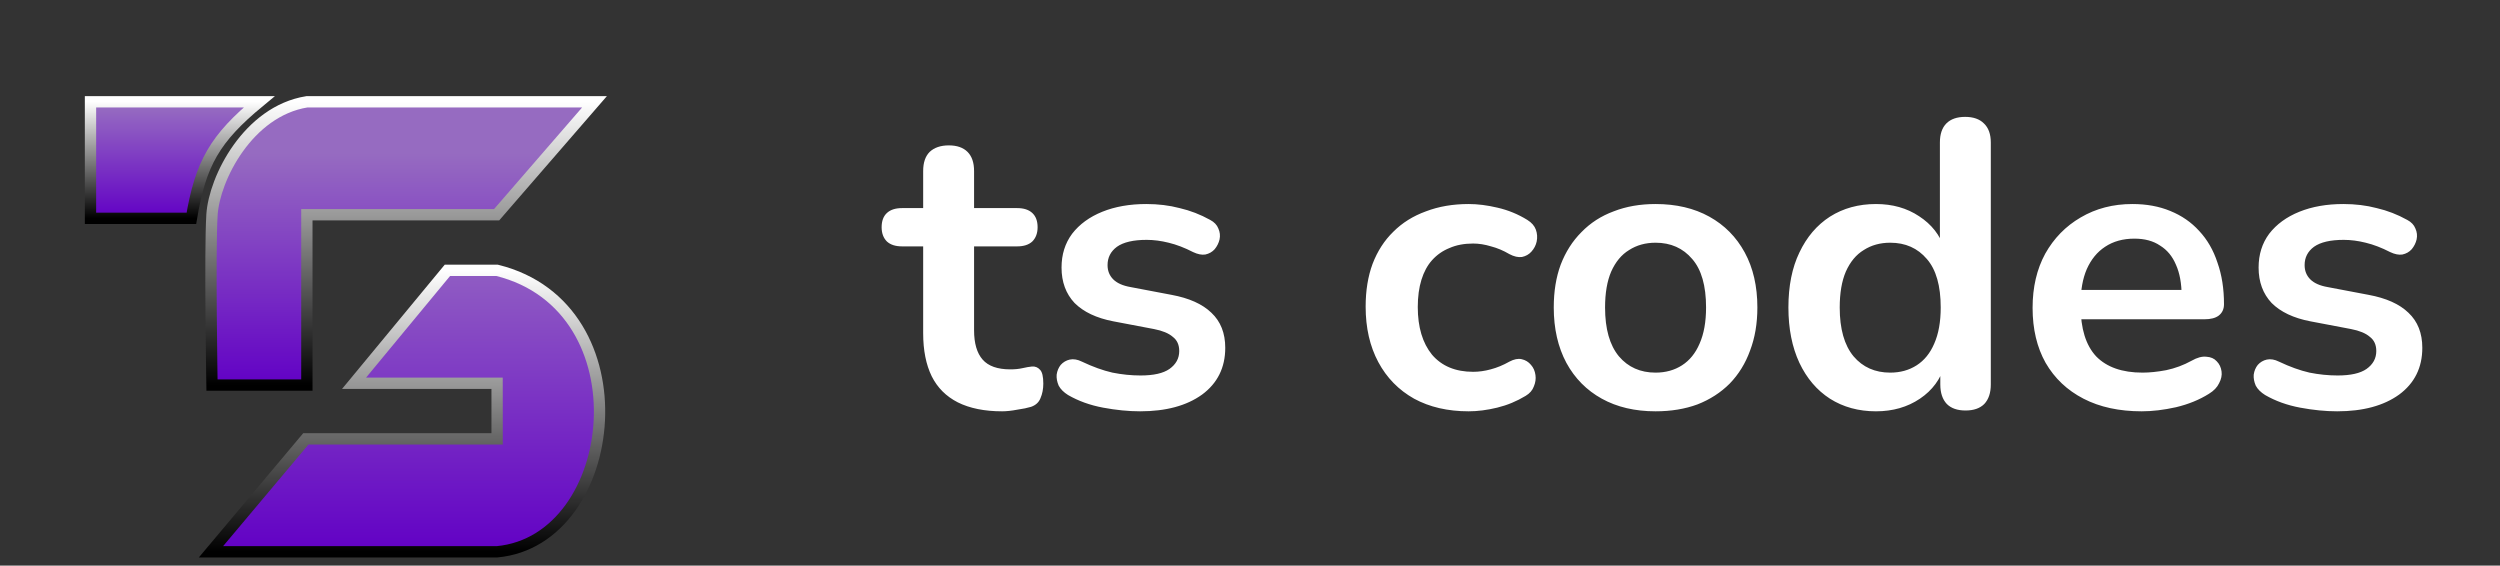 <svg width="221" height="50" viewBox="0 0 221 50" fill="none" xmlns="http://www.w3.org/2000/svg">
<rect x="0" y="0" width="221" height="50" fill="#333333" stroke="none"/>
<path d="M31.297 33.882L39.55 23.898H43.944C57.124 27.17 54.861 47.751 43.944 48.779H18.65L27.037 38.795H43.944C43.939 37.107 43.953 35.965 43.944 33.882H31.297Z" fill="url(#paint0_linear_145_54)" stroke="url(#paint1_linear_145_54)"/>
<path d="M27.127 34.04H18.74C18.74 34.04 18.537 22.202 18.74 18.984C18.942 15.766 21.937 9.836 27.127 9H52.553L43.9 18.984H27.127V34.04Z" fill="url(#paint2_linear_145_54)" stroke="url(#paint3_linear_145_54)"/>
<path d="M8 19.301V9H22.91C18.997 12.235 17.727 14.439 16.919 19.301H8Z" fill="url(#paint4_linear_145_54)" stroke="url(#paint5_linear_145_54)"/>
<path d="M88.591 36.36C87.031 36.36 85.724 36.096 84.668 35.568C83.635 35.04 82.868 34.272 82.364 33.264C81.859 32.232 81.608 30.96 81.608 29.448V21.78H79.736C79.159 21.78 78.716 21.636 78.403 21.348C78.091 21.036 77.936 20.616 77.936 20.088C77.936 19.536 78.091 19.116 78.403 18.828C78.716 18.54 79.159 18.396 79.736 18.396H81.608V15.12C81.608 14.376 81.799 13.812 82.183 13.428C82.591 13.044 83.156 12.852 83.876 12.852C84.596 12.852 85.147 13.044 85.531 13.428C85.915 13.812 86.108 14.376 86.108 15.12V18.396H89.924C90.499 18.396 90.944 18.54 91.255 18.828C91.567 19.116 91.724 19.536 91.724 20.088C91.724 20.616 91.567 21.036 91.255 21.348C90.944 21.636 90.499 21.78 89.924 21.78H86.108V29.196C86.108 30.348 86.359 31.212 86.864 31.788C87.368 32.364 88.183 32.652 89.311 32.652C89.719 32.652 90.079 32.616 90.391 32.544C90.704 32.472 90.98 32.424 91.219 32.4C91.507 32.376 91.748 32.472 91.939 32.688C92.132 32.88 92.228 33.288 92.228 33.912C92.228 34.392 92.144 34.824 91.975 35.208C91.832 35.568 91.555 35.82 91.147 35.964C90.835 36.06 90.427 36.144 89.924 36.216C89.419 36.312 88.975 36.36 88.591 36.36ZM100.788 36.36C99.756 36.36 98.664 36.252 97.512 36.036C96.36 35.82 95.328 35.448 94.416 34.92C94.032 34.68 93.756 34.404 93.588 34.092C93.444 33.756 93.384 33.432 93.408 33.12C93.456 32.784 93.576 32.496 93.768 32.256C93.984 32.016 94.248 31.86 94.56 31.788C94.896 31.716 95.256 31.776 95.64 31.968C96.6 32.424 97.5 32.748 98.34 32.94C99.18 33.108 100.008 33.192 100.824 33.192C101.976 33.192 102.828 33 103.38 32.616C103.956 32.208 104.244 31.68 104.244 31.032C104.244 30.48 104.052 30.06 103.668 29.772C103.308 29.46 102.756 29.232 102.012 29.088L98.412 28.404C96.924 28.116 95.784 27.576 94.992 26.784C94.224 25.968 93.84 24.924 93.84 23.652C93.84 22.5 94.152 21.504 94.776 20.664C95.424 19.824 96.312 19.176 97.44 18.72C98.568 18.264 99.864 18.036 101.328 18.036C102.384 18.036 103.368 18.156 104.28 18.396C105.216 18.612 106.116 18.96 106.98 19.44C107.34 19.632 107.58 19.884 107.7 20.196C107.844 20.508 107.88 20.832 107.808 21.168C107.736 21.48 107.592 21.768 107.376 22.032C107.16 22.272 106.884 22.428 106.548 22.5C106.236 22.548 105.876 22.476 105.468 22.284C104.724 21.9 104.004 21.624 103.308 21.456C102.636 21.288 101.988 21.204 101.364 21.204C100.188 21.204 99.312 21.408 98.736 21.816C98.184 22.224 97.908 22.764 97.908 23.436C97.908 23.94 98.076 24.36 98.412 24.696C98.748 25.032 99.264 25.26 99.96 25.38L103.56 26.064C105.12 26.352 106.296 26.88 107.088 27.648C107.904 28.416 108.312 29.448 108.312 30.744C108.312 32.496 107.628 33.876 106.26 34.884C104.892 35.868 103.068 36.36 100.788 36.36ZM129.831 36.36C127.983 36.36 126.375 35.988 125.007 35.244C123.639 34.476 122.583 33.396 121.839 32.004C121.095 30.612 120.723 28.98 120.723 27.108C120.723 25.692 120.927 24.432 121.335 23.328C121.767 22.2 122.379 21.252 123.171 20.484C123.963 19.692 124.923 19.092 126.051 18.684C127.179 18.252 128.439 18.036 129.831 18.036C130.623 18.036 131.475 18.144 132.387 18.36C133.323 18.576 134.199 18.936 135.015 19.44C135.399 19.68 135.651 19.968 135.771 20.304C135.891 20.64 135.915 20.988 135.843 21.348C135.771 21.684 135.615 21.984 135.375 22.248C135.159 22.488 134.883 22.644 134.547 22.716C134.211 22.764 133.839 22.68 133.431 22.464C132.903 22.152 132.363 21.924 131.811 21.78C131.259 21.612 130.731 21.528 130.227 21.528C129.435 21.528 128.739 21.66 128.139 21.924C127.539 22.164 127.023 22.524 126.591 23.004C126.183 23.46 125.871 24.036 125.655 24.732C125.439 25.428 125.331 26.232 125.331 27.144C125.331 28.92 125.751 30.324 126.591 31.356C127.455 32.364 128.667 32.868 130.227 32.868C130.731 32.868 131.247 32.796 131.775 32.652C132.327 32.508 132.879 32.28 133.431 31.968C133.839 31.752 134.199 31.68 134.511 31.752C134.847 31.824 135.123 31.992 135.339 32.256C135.555 32.496 135.687 32.796 135.735 33.156C135.783 33.492 135.735 33.828 135.591 34.164C135.471 34.5 135.231 34.776 134.871 34.992C134.079 35.472 133.239 35.82 132.351 36.036C131.463 36.252 130.623 36.36 129.831 36.36ZM146.352 36.36C144.528 36.36 142.944 35.988 141.6 35.244C140.256 34.5 139.212 33.444 138.468 32.076C137.724 30.684 137.352 29.052 137.352 27.18C137.352 25.764 137.556 24.504 137.964 23.4C138.396 22.272 139.008 21.312 139.8 20.52C140.592 19.704 141.54 19.092 142.644 18.684C143.748 18.252 144.984 18.036 146.352 18.036C148.176 18.036 149.76 18.408 151.104 19.152C152.448 19.896 153.492 20.952 154.236 22.32C154.98 23.688 155.352 25.308 155.352 27.18C155.352 28.596 155.136 29.868 154.704 30.996C154.296 32.124 153.696 33.096 152.904 33.912C152.112 34.704 151.164 35.316 150.06 35.748C148.956 36.156 147.72 36.36 146.352 36.36ZM146.352 32.94C147.24 32.94 148.02 32.724 148.692 32.292C149.364 31.86 149.88 31.224 150.24 30.384C150.624 29.52 150.816 28.452 150.816 27.18C150.816 25.26 150.408 23.832 149.592 22.896C148.776 21.936 147.696 21.456 146.352 21.456C145.464 21.456 144.684 21.672 144.012 22.104C143.34 22.512 142.812 23.148 142.428 24.012C142.068 24.852 141.888 25.908 141.888 27.18C141.888 29.076 142.296 30.516 143.112 31.5C143.928 32.46 145.008 32.94 146.352 32.94ZM165.835 36.36C164.299 36.36 162.943 35.988 161.767 35.244C160.615 34.5 159.715 33.444 159.067 32.076C158.419 30.684 158.095 29.052 158.095 27.18C158.095 25.284 158.419 23.664 159.067 22.32C159.715 20.952 160.615 19.896 161.767 19.152C162.943 18.408 164.299 18.036 165.835 18.036C167.299 18.036 168.571 18.396 169.651 19.116C170.755 19.836 171.499 20.784 171.883 21.96H171.487V12.6C171.487 11.856 171.679 11.292 172.063 10.908C172.447 10.524 172.999 10.332 173.719 10.332C174.439 10.332 174.991 10.524 175.375 10.908C175.783 11.292 175.987 11.856 175.987 12.6V33.984C175.987 34.728 175.795 35.304 175.411 35.712C175.027 36.096 174.475 36.288 173.755 36.288C173.035 36.288 172.483 36.096 172.099 35.712C171.715 35.304 171.523 34.728 171.523 33.984V31.176L171.919 32.256C171.559 33.504 170.827 34.5 169.723 35.244C168.619 35.988 167.323 36.36 165.835 36.36ZM167.095 32.94C167.983 32.94 168.763 32.724 169.435 32.292C170.107 31.86 170.623 31.224 170.983 30.384C171.367 29.52 171.559 28.452 171.559 27.18C171.559 25.26 171.151 23.832 170.335 22.896C169.519 21.936 168.439 21.456 167.095 21.456C166.207 21.456 165.427 21.672 164.755 22.104C164.083 22.512 163.555 23.148 163.171 24.012C162.811 24.852 162.631 25.908 162.631 27.18C162.631 29.076 163.039 30.516 163.855 31.5C164.671 32.46 165.751 32.94 167.095 32.94ZM189.329 36.36C187.337 36.36 185.621 35.988 184.181 35.244C182.741 34.5 181.625 33.444 180.833 32.076C180.065 30.708 179.681 29.088 179.681 27.216C179.681 25.392 180.053 23.796 180.797 22.428C181.565 21.06 182.609 19.992 183.929 19.224C185.273 18.432 186.797 18.036 188.501 18.036C189.749 18.036 190.865 18.24 191.849 18.648C192.857 19.056 193.709 19.644 194.405 20.412C195.125 21.18 195.665 22.116 196.025 23.22C196.409 24.3 196.601 25.524 196.601 26.892C196.601 27.324 196.445 27.66 196.133 27.9C195.845 28.116 195.425 28.224 194.873 28.224H183.317V25.632H193.433L192.857 26.172C192.857 25.068 192.689 24.144 192.353 23.4C192.041 22.656 191.573 22.092 190.949 21.708C190.349 21.3 189.593 21.096 188.681 21.096C187.673 21.096 186.809 21.336 186.089 21.816C185.393 22.272 184.853 22.932 184.469 23.796C184.109 24.636 183.929 25.644 183.929 26.82V27.072C183.929 29.04 184.385 30.516 185.297 31.5C186.233 32.46 187.601 32.94 189.401 32.94C190.025 32.94 190.721 32.868 191.489 32.724C192.281 32.556 193.025 32.28 193.721 31.896C194.225 31.608 194.669 31.488 195.053 31.536C195.437 31.56 195.737 31.692 195.953 31.932C196.193 32.172 196.337 32.472 196.385 32.832C196.433 33.168 196.361 33.516 196.169 33.876C196.001 34.236 195.701 34.548 195.269 34.812C194.429 35.34 193.457 35.736 192.353 36C191.273 36.24 190.265 36.36 189.329 36.36ZM206.608 36.36C205.576 36.36 204.484 36.252 203.332 36.036C202.18 35.82 201.148 35.448 200.236 34.92C199.852 34.68 199.576 34.404 199.408 34.092C199.264 33.756 199.204 33.432 199.228 33.12C199.276 32.784 199.396 32.496 199.588 32.256C199.804 32.016 200.068 31.86 200.38 31.788C200.716 31.716 201.076 31.776 201.46 31.968C202.42 32.424 203.32 32.748 204.16 32.94C205 33.108 205.828 33.192 206.644 33.192C207.796 33.192 208.648 33 209.2 32.616C209.776 32.208 210.064 31.68 210.064 31.032C210.064 30.48 209.872 30.06 209.488 29.772C209.128 29.46 208.576 29.232 207.832 29.088L204.232 28.404C202.744 28.116 201.604 27.576 200.812 26.784C200.044 25.968 199.66 24.924 199.66 23.652C199.66 22.5 199.972 21.504 200.596 20.664C201.244 19.824 202.132 19.176 203.26 18.72C204.388 18.264 205.684 18.036 207.148 18.036C208.204 18.036 209.188 18.156 210.1 18.396C211.036 18.612 211.936 18.96 212.8 19.44C213.16 19.632 213.4 19.884 213.52 20.196C213.664 20.508 213.7 20.832 213.628 21.168C213.556 21.48 213.412 21.768 213.196 22.032C212.98 22.272 212.704 22.428 212.368 22.5C212.056 22.548 211.696 22.476 211.288 22.284C210.544 21.9 209.824 21.624 209.128 21.456C208.456 21.288 207.808 21.204 207.184 21.204C206.008 21.204 205.132 21.408 204.556 21.816C204.004 22.224 203.728 22.764 203.728 23.436C203.728 23.94 203.896 24.36 204.232 24.696C204.568 25.032 205.084 25.26 205.78 25.38L209.38 26.064C210.94 26.352 212.116 26.88 212.908 27.648C213.724 28.416 214.132 29.448 214.132 30.744C214.132 32.496 213.448 33.876 212.08 34.884C210.712 35.868 208.888 36.36 206.608 36.36Z" fill="white"/>
<defs>
<linearGradient id="paint0_linear_145_54" x1="35.825" y1="23.898" x2="35.825" y2="48.779" gradientUnits="userSpaceOnUse">
<stop stop-color="#905DC3"/>
<stop offset="1" stop-color="#6201C5"/>
</linearGradient>
<linearGradient id="paint1_linear_145_54" x1="35.825" y1="23.898" x2="35.825" y2="48.779" gradientUnits="userSpaceOnUse">
<stop stop-color="white"/>
<stop offset="1"/>
</linearGradient>
<linearGradient id="paint2_linear_145_54" x1="35.602" y1="9" x2="35.602" y2="34.04" gradientUnits="userSpaceOnUse">
<stop offset="0.182" stop-color="#966BC1"/>
<stop offset="1" stop-color="#6201C5"/>
</linearGradient>
<linearGradient id="paint3_linear_145_54" x1="35.602" y1="9" x2="35.602" y2="34.04" gradientUnits="userSpaceOnUse">
<stop stop-color="white"/>
<stop offset="1"/>
</linearGradient>
<linearGradient id="paint4_linear_145_54" x1="15.455" y1="9" x2="15.455" y2="19.301" gradientUnits="userSpaceOnUse">
<stop stop-color="#9870C1"/>
<stop offset="1" stop-color="#6201C5"/>
</linearGradient>
<linearGradient id="paint5_linear_145_54" x1="15.455" y1="9" x2="15.455" y2="19.301" gradientUnits="userSpaceOnUse">
<stop stop-color="white"/>
<stop offset="1"/>
</linearGradient>
</defs>
</svg>
